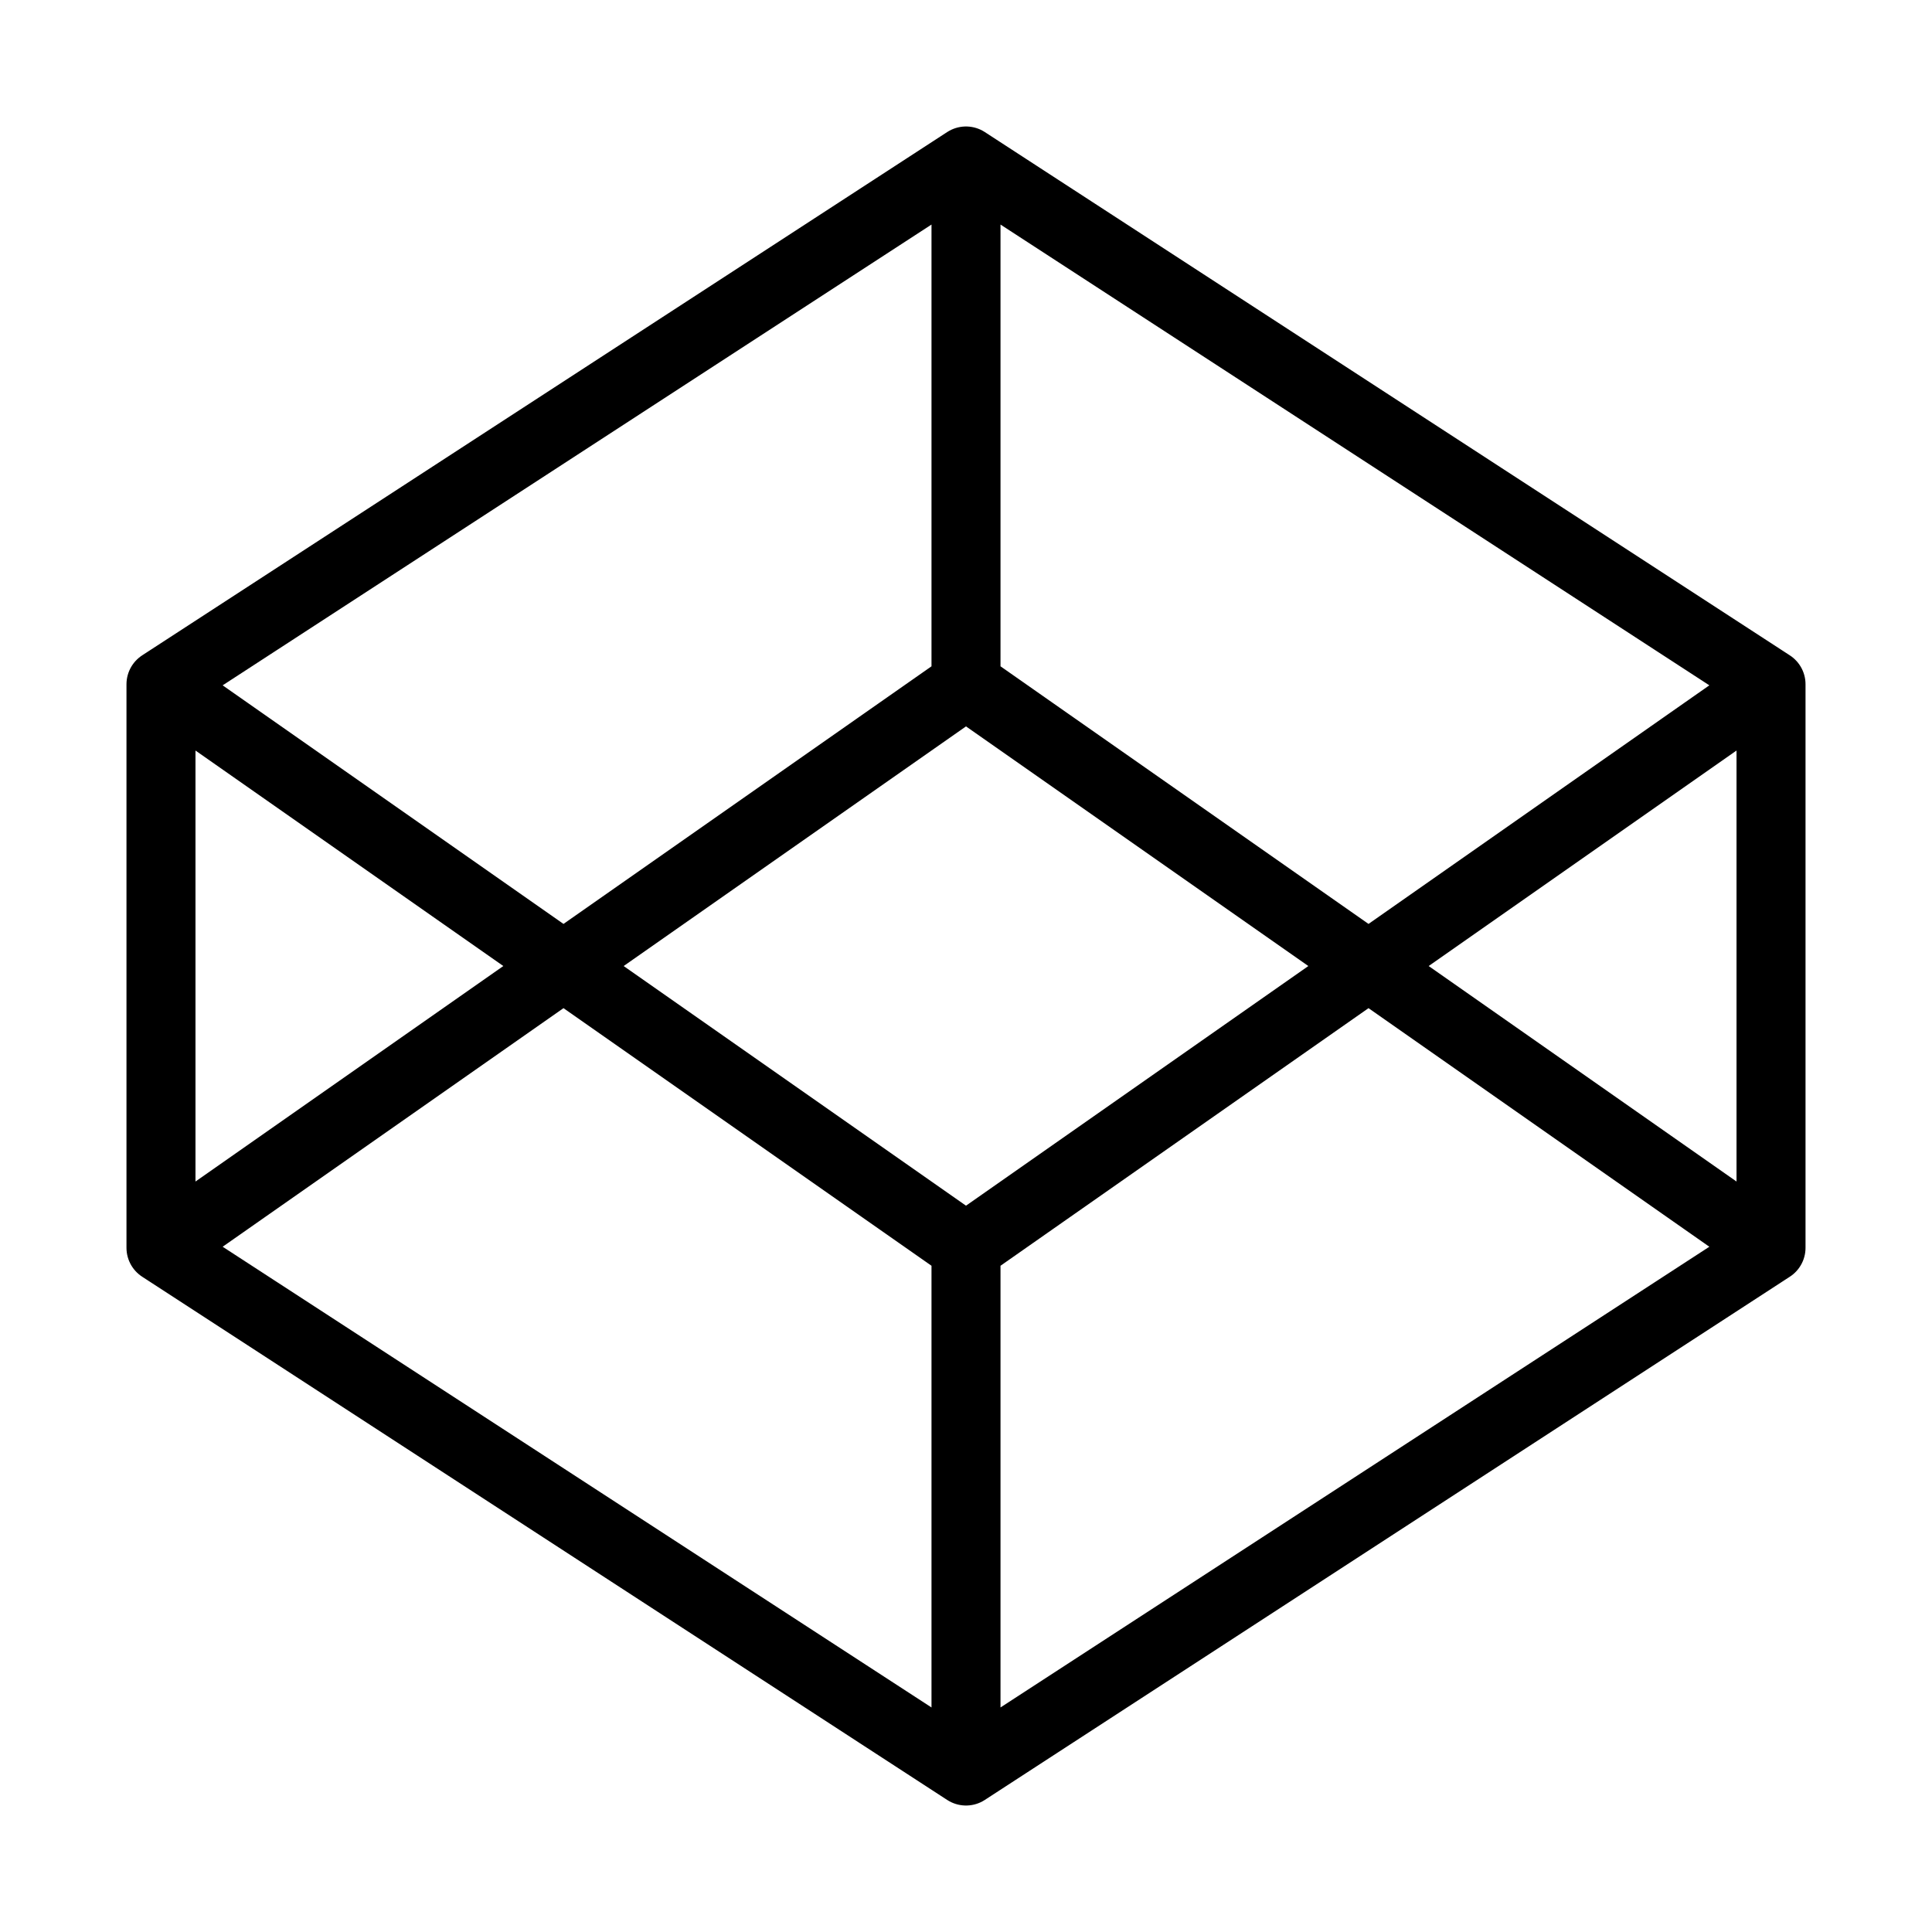 <svg width="28" height="28" viewBox="0 0 28 28" fill="none" xmlns="http://www.w3.org/2000/svg">
<path d="M14 2.333L25.667 9.917M14 2.333L2.333 9.917M14 2.333V9.917M25.667 9.917V18.084M25.667 9.917L14 18.084M25.667 18.084L14 25.667M25.667 18.084L14 9.917M14 25.667L2.333 18.084M14 25.667V18.084M2.333 18.084V9.917M2.333 18.084L14 9.917M2.333 9.917L14 18.084" stroke="currentColor" stroke-linecap="round" stroke-linejoin="round"/>
</svg>
